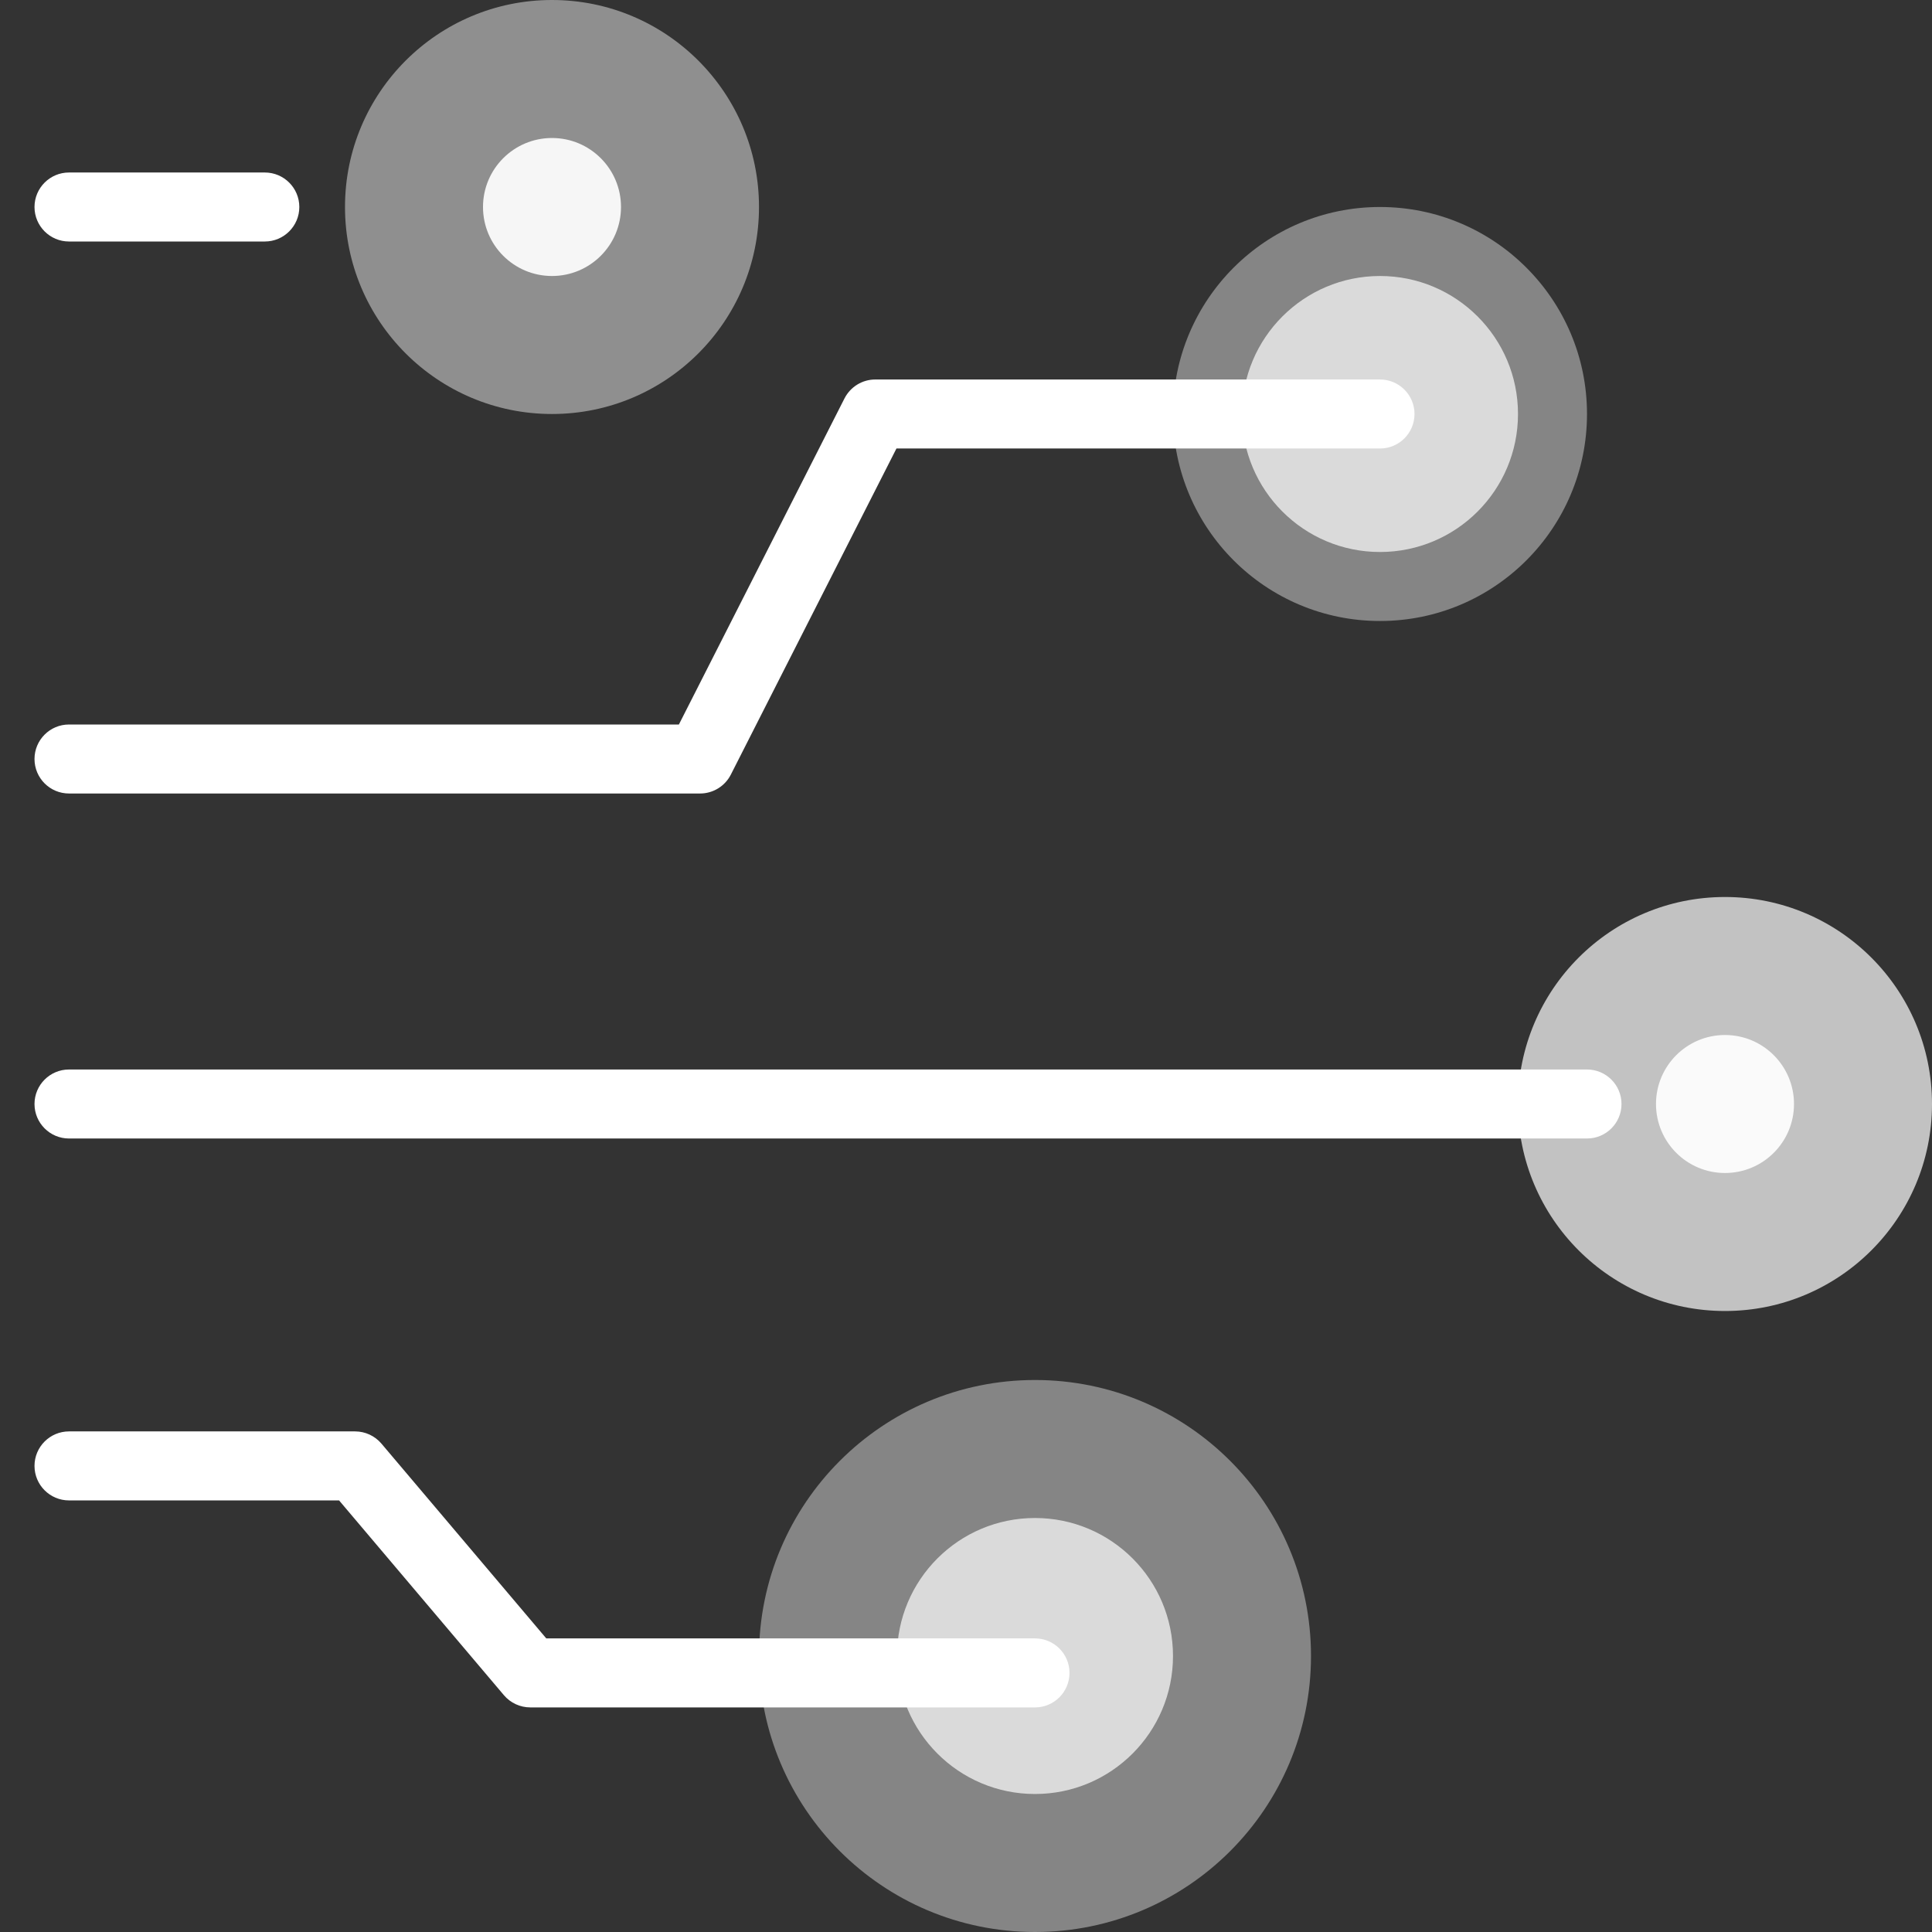 <?xml version="1.0" encoding="UTF-8"?>
<svg width="28px" height="28px" viewBox="0 0 28 28" version="1.1" xmlns="http://www.w3.org/2000/svg" xmlns:xlink="http://www.w3.org/1999/xlink">
    <rect x="0" y="0" width="28" height="28" fill="#333333" stroke="none"/>
    <!-- Generator: Sketch 56.2 (81672) - https://sketch.com -->
    <title>logo</title>
    <desc>Created with Sketch.</desc>
    <g id="组件" stroke="none" stroke-width="1" fill="none" fill-rule="evenodd">
        <g id="sloth/导航-总览" transform="translate(-24, -14)" fill="#FFFFFF">
            <g id="logo" transform="translate(24, 14)">
                <path d="M1,23.745 C0.724,23.745 0.5,23.969 0.5,24.245 C0.5,24.521 0.724,24.745 1,24.745 L5.146,24.745 C5.293,24.745 5.433,24.68 5.528,24.568 L7.917,21.745 L15,21.745 C15.276,21.745 15.5,21.521 15.5,21.245 C15.5,20.969 15.276,20.745 15,20.745 L7.685,20.745 C7.538,20.745 7.398,20.81 7.303,20.922 L4.914,23.745 L1,23.745 Z" id="路径-5备份" fill-rule="nonzero" transform="translate(8, 22.745) scale(1, -1) translate(-8, -22.745) "></path>
                <g id="编组-5" transform="translate(1, 3)">
                    <path d="M8.839,7.5 L2.27373675e-13,7.5 C-0.276,7.5 -0.5,7.724 -0.5,8 C-0.5,8.276 -0.276,8.5 2.27373675e-13,8.5 L9.146,8.5 C9.334,8.5 9.507,8.394 9.592,8.226 L11.992,3.5 L19,3.5 C19.276,3.5 19.5,3.276 19.5,3 C19.5,2.724 19.276,2.5 19,2.5 L11.685,2.5 C11.497,2.5 11.325,2.606 11.239,2.774 L8.839,7.5 Z" id="路径-5" fill-rule="nonzero"></path>
                    <circle id="椭圆形" opacity="0.7" cx="19" cy="3" r="2"></circle>
                    <circle id="椭圆形备份" opacity="0.4" cx="19" cy="3" r="3"></circle>
                </g>
                <circle id="椭圆形备份-4" opacity="0.7" cx="25" cy="16" r="3"></circle>
                <circle id="椭圆形备份-5" opacity="0.917" cx="25" cy="16" r="1"></circle>
                <circle id="椭圆形备份-2" opacity="0.7" cx="15" cy="24" r="2"></circle>
                <circle id="椭圆形备份-3" opacity="0.4" cx="15" cy="24" r="4"></circle>
                <path d="M1,16.5 L23,16.5 C23.276,16.5 23.5,16.276 23.5,16 C23.5,15.724 23.276,15.5 23,15.5 L1,15.5 C0.724,15.5 0.5,15.724 0.5,16 C0.5,16.276 0.724,16.5 1,16.5 Z" id="路径-6" fill-rule="nonzero"></path>
                <g id="编组-6">
                    <circle id="椭圆形备份-7" opacity="0.452" cx="8" cy="3" r="3"></circle>
                    <circle id="椭圆形备份-6" opacity="0.917" cx="8" cy="3" r="1"></circle>
                    <path d="M1,3.5 L3.838,3.5 C4.114,3.5 4.338,3.276 4.338,3 C4.338,2.724 4.114,2.5 3.838,2.5 L1,2.5 C0.724,2.5 0.5,2.724 0.5,3 C0.5,3.276 0.724,3.5 1,3.5 Z" id="路径-6备份" fill-rule="nonzero"></path>
                </g>
            </g>
        </g>
    </g>
</svg>
